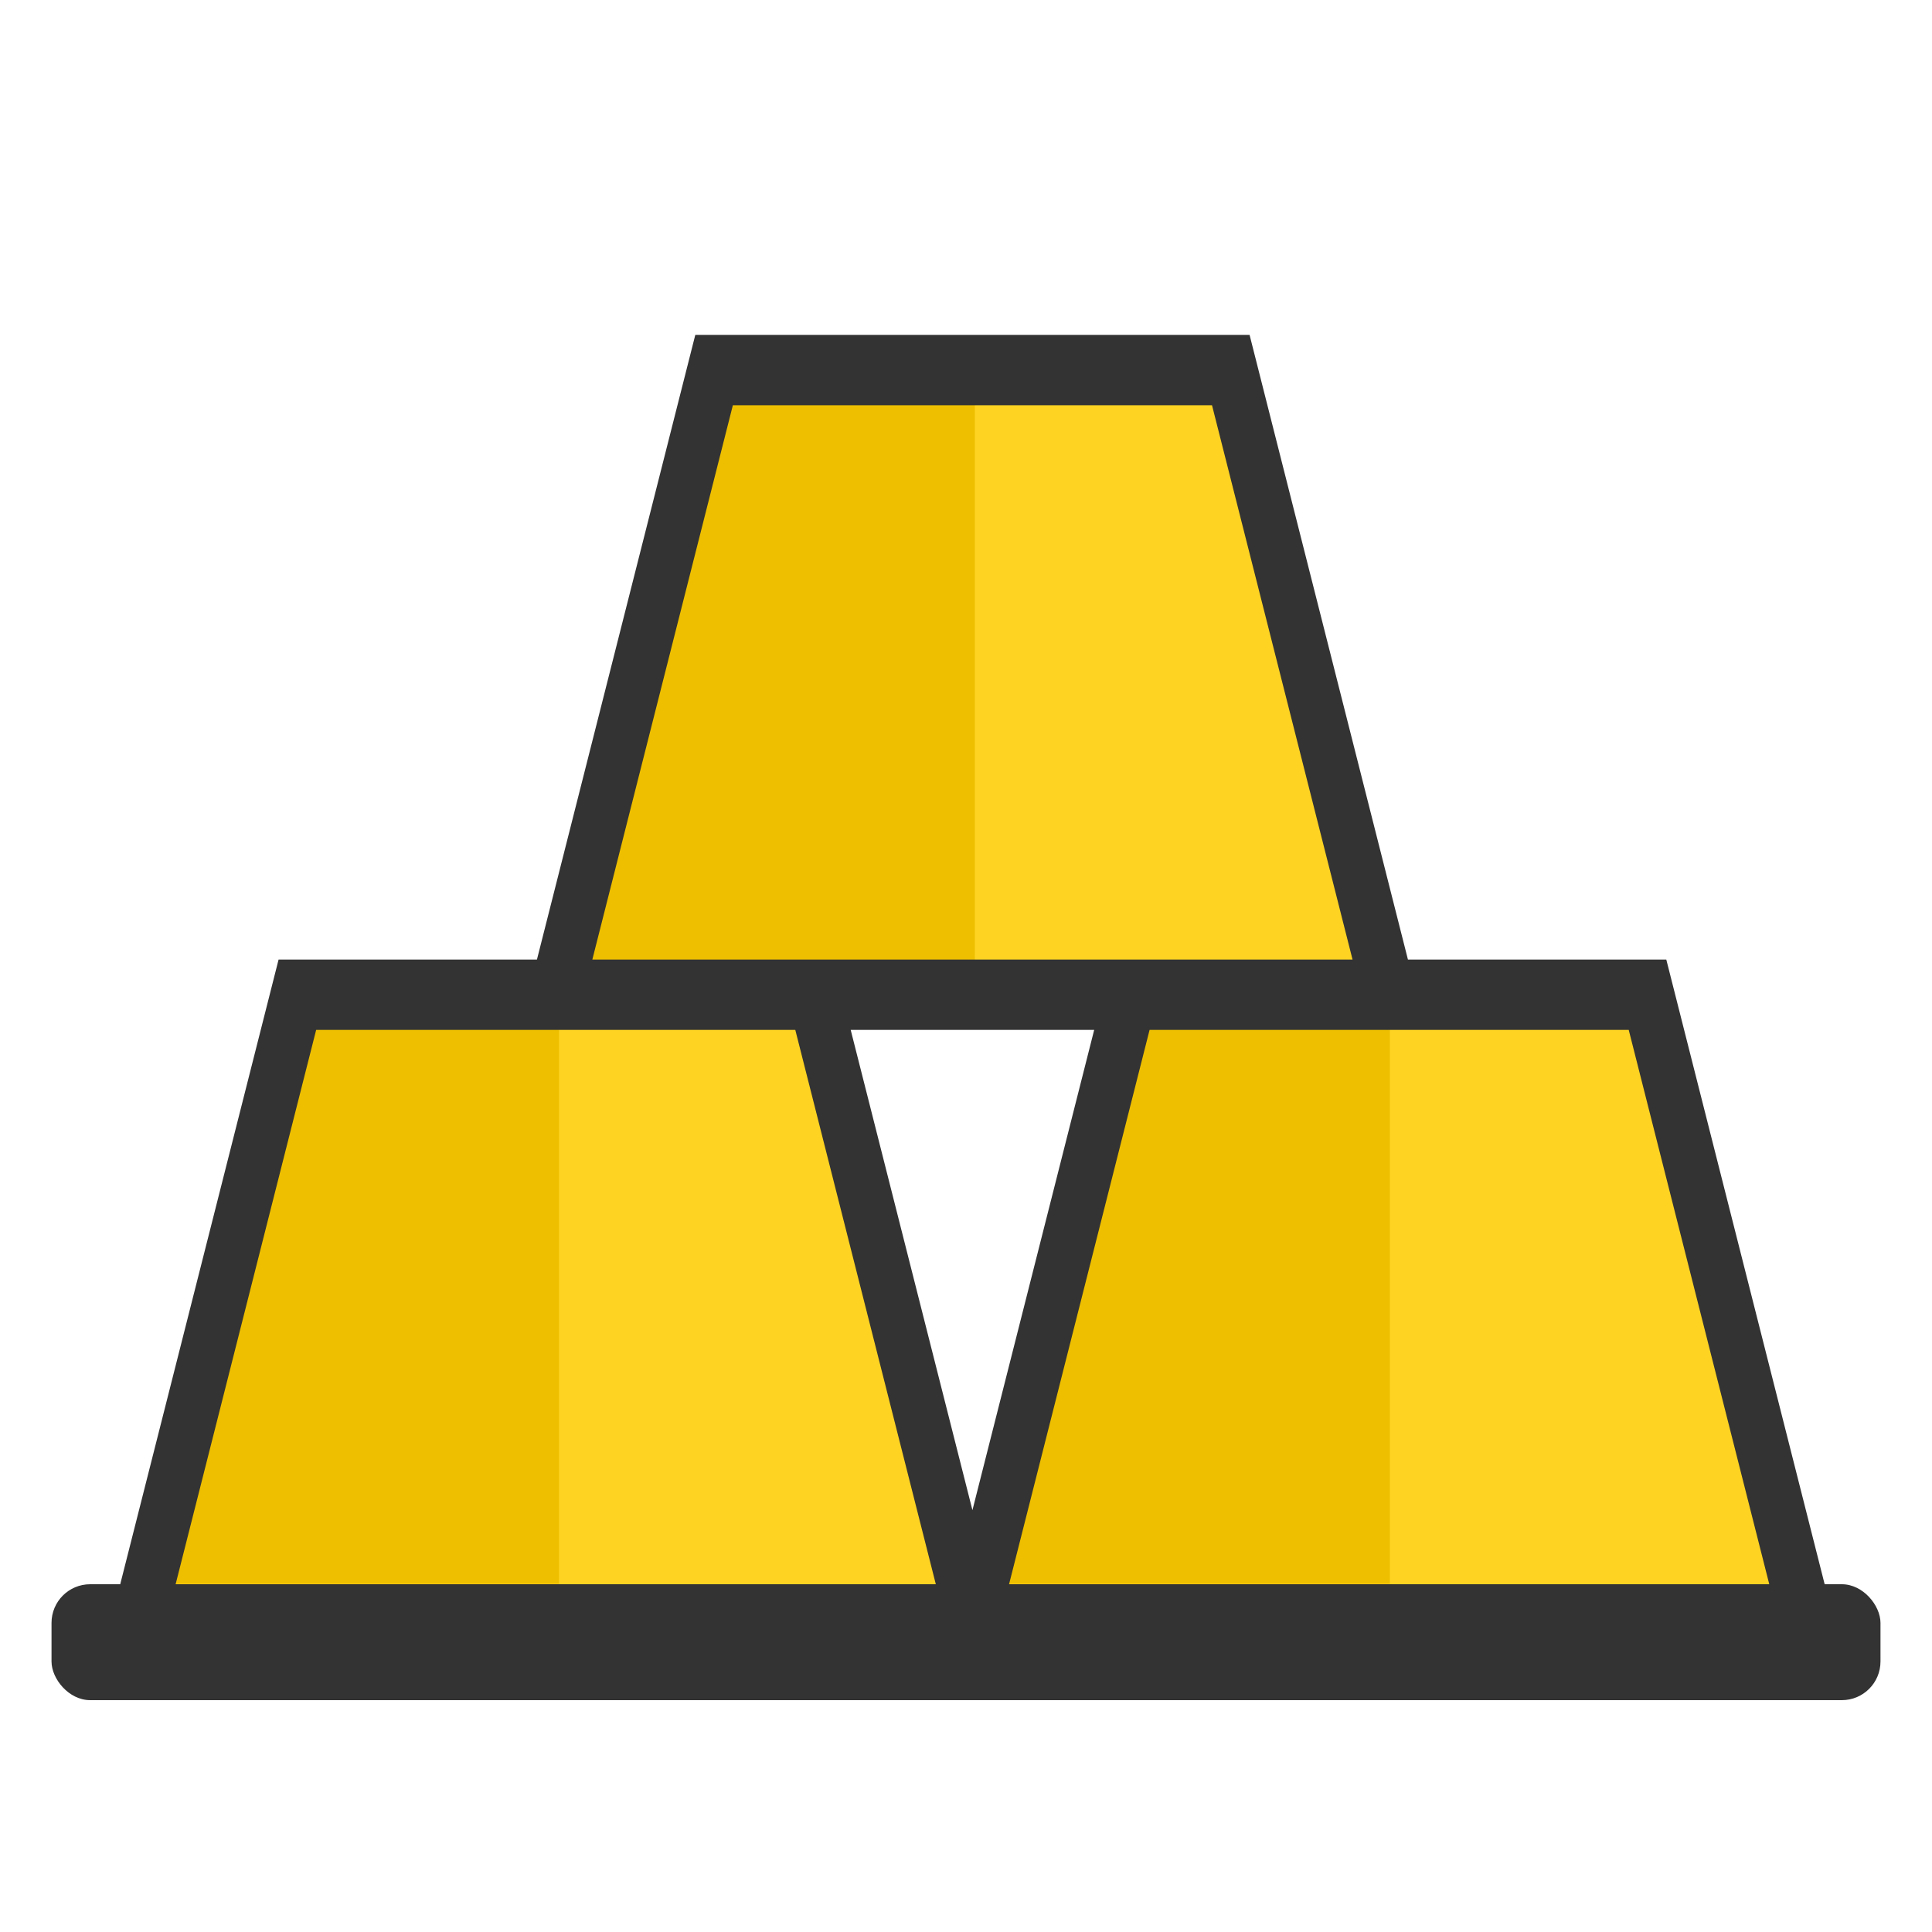 <?xml version="1.0" encoding="UTF-8"?>
<svg width="150px" height="150px" viewBox="0 0 150 150" version="1.1" xmlns="http://www.w3.org/2000/svg" xmlns:xlink="http://www.w3.org/1999/xlink">
    <!-- Generator: Sketch 46.2 (44496) - http://www.bohemiancoding.com/sketch -->
    <title>store-of-wealth</title>
    <desc>Created with Sketch.</desc>
    <defs></defs>
    <g id="Icons" stroke="none" stroke-width="1" fill="none" fill-rule="evenodd">
        <g id="store-of-wealth" fill-rule="nonzero">
            <g id="ingot" transform="translate(4, 26)">
                <g id="Group" transform="translate(7, 1)" fill="#FED322">
                    <polygon id="Shape" points="118.409 48.585 77.912 48.585 65.5 96.973 130.821 96.973"></polygon>
                    <polygon id="Shape" points="53.088 48.585 12.591 48.585 0.179 96.973 65.5 96.973"></polygon>
                    <polygon id="Shape" points="85.749 0.197 45.251 0.197 32.84 48.585 98.16 48.585"></polygon>
                </g>
                <g id="Group" transform="translate(7, 0)" fill="#EEBF00">
                    <polygon id="Shape" points="64.687 0.197 44.738 0.197 32.467 48.585 64.687 48.585"></polygon>
                    <polygon id="Shape" points="32.397 48.585 12.448 48.585 0.177 96.973 32.397 96.973"></polygon>
                    <polygon id="Shape" points="96.908 48.585 76.958 48.585 64.687 96.973 96.908 96.973"></polygon>
                </g>
                <path d="M137.666,97 L125.371,48.5 L105.312,48.5 L93.017,0 L49.983,0 L37.688,48.5 L17.629,48.5 L5.334,97 L2,97 L141,97 L137.666,97 Z M133.365,97 L74.343,97 L85.253,53.962 L106.697,53.962 L122.454,53.962 L133.365,97 Z M71.5,91.248 L62.048,53.962 L80.952,53.962 L71.5,91.248 Z M52.899,5.462 L90.1,5.462 L101.011,48.5 L82.337,48.5 L60.663,48.5 L41.989,48.5 L52.899,5.462 Z M20.546,53.962 L36.303,53.962 L57.747,53.962 L68.657,97 L9.635,97 L20.546,53.962 Z" id="Shape" fill="#333333"></path>
                <rect id="Rectangle-path" fill="#333333" x="0" y="97" width="142" height="9" rx="3"></rect>
            </g>
        </g>
    </g>
</svg>